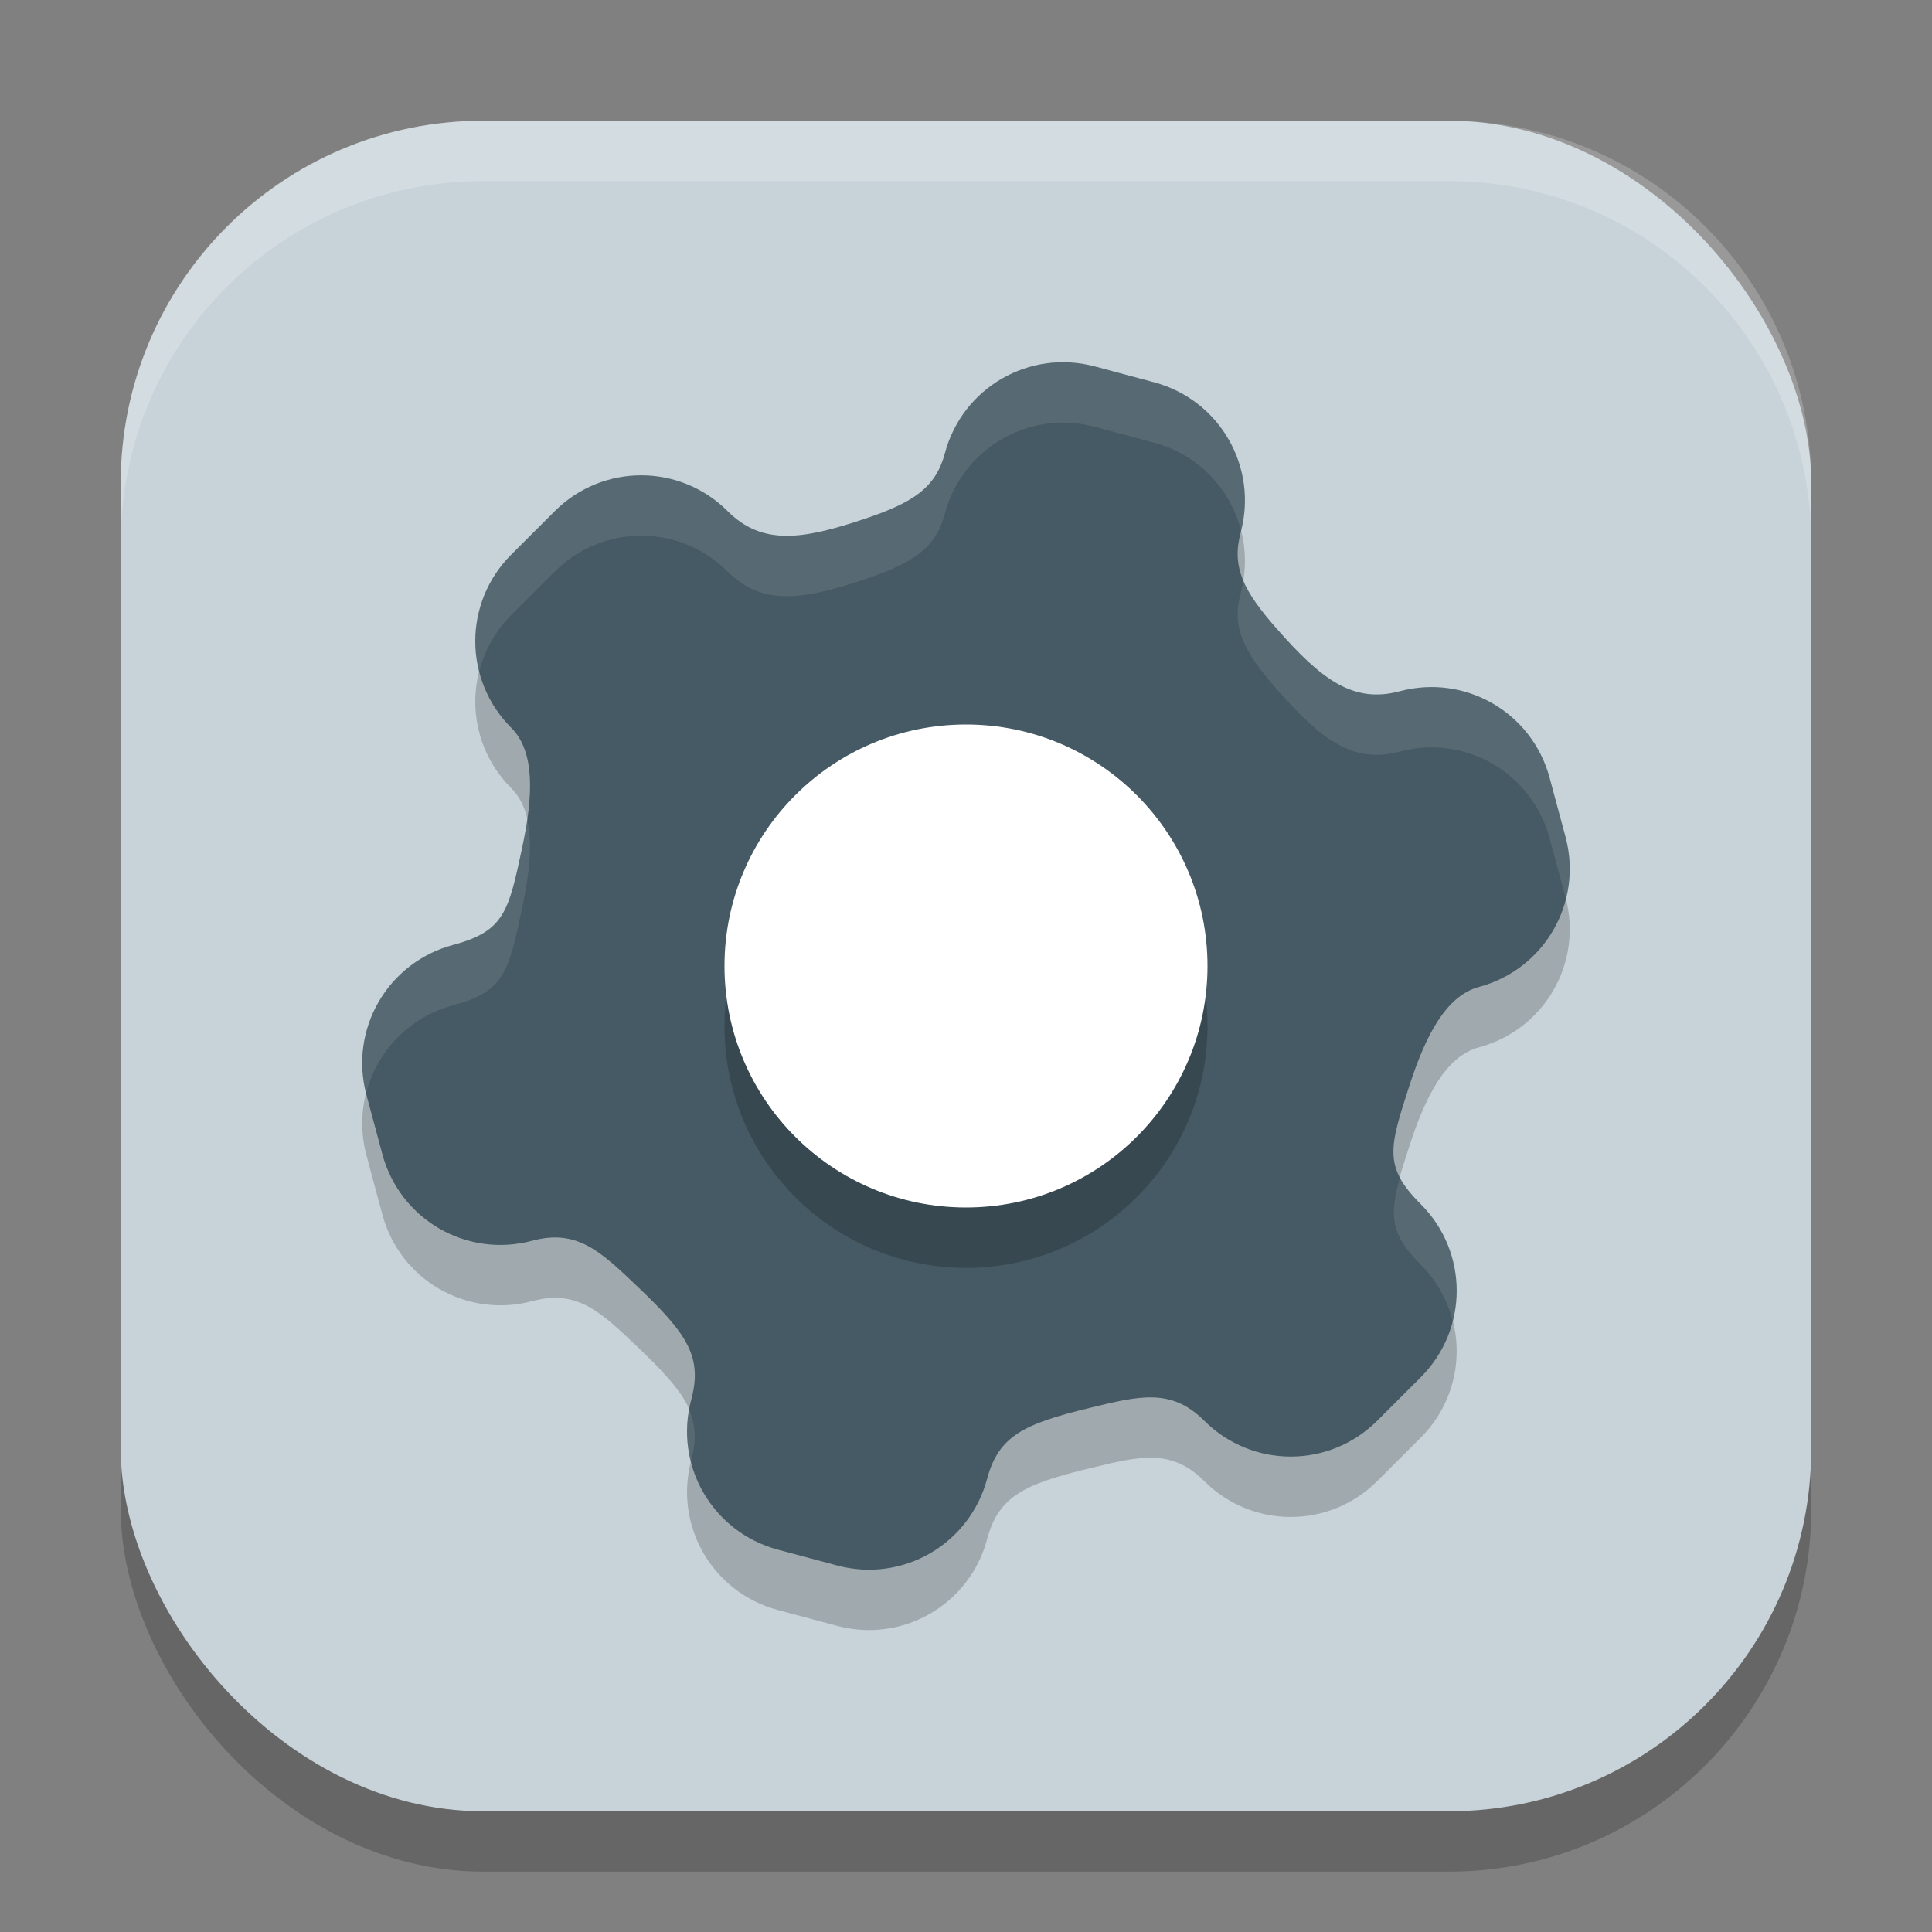 <?xml version="1.0" encoding="UTF-8" standalone="no"?>
<!-- Created with Inkscape (http://www.inkscape.org/) -->

<svg
   width="32"
   height="32"
   viewBox="0 0 32 32"
   version="1.1"
   id="svg5"
   inkscape:version="1.2.2 (1:1.2.2+202305151914+b0a8486541)"
   sodipodi:docname="application-default-icon.svg"
   xmlns:inkscape="http://www.inkscape.org/namespaces/inkscape"
   xmlns:sodipodi="http://sodipodi.sourceforge.net/DTD/sodipodi-0.dtd"
   xmlns="http://www.w3.org/2000/svg"
   xmlns:svg="http://www.w3.org/2000/svg">
  <rect x="0" y="0" width="32" height="32" fill="#808080" stroke="none"/>
  <sodipodi:namedview
     id="namedview7"
     pagecolor="#ffffff"
     bordercolor="#000000"
     borderopacity="0.25"
     inkscape:showpageshadow="2"
     inkscape:pageopacity="0.0"
     inkscape:pagecheckerboard="0"
     inkscape:deskcolor="#d1d1d1"
     inkscape:document-units="px"
     showgrid="false"
     inkscape:zoom="25.1875"
     inkscape:cx="15.980149"
     inkscape:cy="16"
     inkscape:window-width="1920"
     inkscape:window-height="1008"
     inkscape:window-x="0"
     inkscape:window-y="0"
     inkscape:window-maximized="1"
     inkscape:current-layer="svg5" />
  <defs
     id="defs2" />
  <rect
     style="opacity:0.2;fill:#000000;stroke-width:2;stroke-linecap:square"
     id="rect234"
     width="28"
     height="28"
     x="2"
     y="3"
     ry="6" />
  <rect
     style="fill:#c8d3d9;fill-opacity:1;stroke-width:2;stroke-linecap:square"
     id="rect396"
     width="28"
     height="28"
     x="2"
     y="2"
     ry="6" />
  <path
     d="M 18.136,7.07 C 17.05,6.779 15.942,7.419 15.651,8.505 15.498,9.076 15.135,9.322 14.312,9.597 13.297,9.937 12.627,10.04 12.055,9.469 11.26,8.674 9.981,8.674 9.186,9.469 l -0.718,0.717 c -0.795,0.795 -0.794,2.075 5.5e-4,2.869 0.398,0.398 0.361,1.138 0.182,1.976 -0.227,1.067 -0.294,1.392 -1.146,1.62 -1.086,0.291 -1.726,1.399 -1.435,2.485 l 0.263,0.979 c 0.291,1.086 1.399,1.726 2.485,1.435 0.745,-0.2 1.137,0.184 1.743,0.761 0.815,0.776 1.08,1.158 0.889,1.871 -0.291,1.086 0.349,2.194 1.435,2.485 l 0.49,0.131 0.49,0.131 c 1.086,0.291 2.194,-0.349 2.485,-1.435 0.191,-0.713 0.611,-0.911 1.705,-1.176 0.813,-0.197 1.345,-0.333 1.89,0.212 0.795,0.795 2.075,0.794 2.869,-5.5e-4 l 0.718,-0.717 c 0.795,-0.795 0.794,-2.075 -5.5e-4,-2.869 -0.623,-0.623 -0.519,-0.938 -0.182,-1.976 0.264,-0.814 0.602,-1.474 1.146,-1.62 1.086,-0.291 1.726,-1.399 1.435,-2.485 L 25.667,13.885 C 25.376,12.799 24.268,12.159 23.182,12.45 22.402,12.659 21.873,12.235 21.164,11.433 20.588,10.783 20.397,10.389 20.55,9.818 20.841,8.732 20.201,7.623 19.115,7.332 L 18.626,7.201 Z"
     style="opacity:0.2;fill:#000000;stroke-width:1"
     id="path542" />
  <path
     d="M 18.136,6.07 C 17.05,5.779 15.942,6.419 15.651,7.505 15.498,8.076 15.135,8.322 14.312,8.597 13.297,8.937 12.627,9.04 12.055,8.469 11.26,7.674 9.981,7.674 9.186,8.469 L 8.468,9.186 c -0.795,0.795 -0.794,2.075 5.5e-4,2.869 0.398,0.398 0.361,1.138 0.182,1.976 -0.227,1.067 -0.294,1.392 -1.146,1.62 -1.086,0.291 -1.726,1.399 -1.435,2.485 l 0.263,0.979 c 0.291,1.086 1.399,1.726 2.485,1.435 0.745,-0.2 1.137,0.184 1.743,0.761 0.815,0.776 1.08,1.158 0.889,1.871 -0.291,1.086 0.349,2.194 1.435,2.485 l 0.49,0.131 0.49,0.131 c 1.086,0.291 2.194,-0.349 2.485,-1.435 0.191,-0.713 0.611,-0.911 1.705,-1.176 0.813,-0.197 1.345,-0.333 1.89,0.212 0.795,0.795 2.075,0.794 2.869,-5.5e-4 l 0.718,-0.717 c 0.795,-0.795 0.794,-2.075 -5.5e-4,-2.869 -0.623,-0.623 -0.519,-0.938 -0.182,-1.976 0.264,-0.814 0.602,-1.474 1.146,-1.62 1.086,-0.291 1.726,-1.399 1.435,-2.485 L 25.667,12.885 C 25.376,11.799 24.268,11.159 23.182,11.45 22.402,11.659 21.873,11.235 21.164,10.433 20.588,9.783 20.397,9.389 20.55,8.818 20.841,7.732 20.201,6.623 19.115,6.332 L 18.626,6.201 Z"
     style="fill:#455a64;stroke-width:1"
     id="path514"
     sodipodi:nodetypes="sssscccssccsssscsssscccssccsssscs" />
  <circle
     style="opacity:0.2;fill:#000000;stroke-width:4;stroke-linecap:square"
     id="path398"
     cx="16"
     cy="17"
     r="4" />
  <circle
     style="fill:#ffffff;stroke-width:4;stroke-linecap:square"
     id="path452"
     cx="16"
     cy="16"
     r="4" />
  <path
     id="path2474"
     style="fill:#ffffff;stroke-width:1;opacity:0.1"
     d="M 17.529 6.002 C 16.664 6.035 15.887 6.624 15.65 7.506 C 15.497 8.077 15.136 8.322 14.312 8.598 C 13.297 8.937 12.626 9.04 12.055 8.469 C 11.26 7.674 9.98 7.674 9.186 8.469 L 8.469 9.186 C 7.942 9.712 7.766 10.451 7.938 11.121 C 8.024 10.779 8.2 10.454 8.469 10.186 L 9.186 9.469 C 9.98 8.674 11.26 8.674 12.055 9.469 C 12.626 10.04 13.297 9.937 14.312 9.598 C 15.136 9.322 15.497 9.077 15.65 8.506 C 15.941 7.42 17.051 6.779 18.137 7.07 L 18.625 7.201 L 19.115 7.332 C 19.852 7.529 20.382 8.103 20.557 8.791 C 20.83 7.714 20.192 6.621 19.115 6.332 L 18.625 6.201 L 18.137 6.07 C 17.933 6.016 17.729 5.994 17.529 6.002 z M 20.594 9.615 C 20.583 9.682 20.569 9.751 20.551 9.818 C 20.398 10.39 20.589 10.784 21.164 11.434 C 21.873 12.235 22.401 12.658 23.182 12.449 C 24.267 12.158 25.375 12.799 25.666 13.885 L 25.93 14.865 C 25.932 14.875 25.933 14.885 25.936 14.895 C 26.02 14.567 26.024 14.216 25.93 13.865 L 25.666 12.885 C 25.375 11.799 24.267 11.158 23.182 11.449 C 22.401 11.658 21.873 11.235 21.164 10.434 C 20.884 10.117 20.696 9.86 20.594 9.615 z M 8.732 13.574 C 8.711 13.723 8.684 13.875 8.65 14.031 C 8.423 15.099 8.358 15.422 7.506 15.65 C 6.43 15.939 5.793 17.029 6.064 18.105 C 6.24 17.42 6.771 16.847 7.506 16.65 C 8.358 16.422 8.423 16.099 8.65 15.031 C 8.768 14.479 8.822 13.972 8.732 13.574 z M 23.188 19.504 C 23.01 20.132 23.034 20.448 23.531 20.945 C 23.801 21.215 23.976 21.54 24.062 21.883 C 24.234 21.212 24.058 20.472 23.531 19.945 C 23.369 19.783 23.26 19.642 23.188 19.504 z M 11.414 23.348 C 11.361 23.641 11.374 23.935 11.443 24.209 C 11.446 24.2 11.447 24.191 11.449 24.182 C 11.536 23.858 11.524 23.603 11.414 23.348 z " />
  <path
     id="path1040"
     style="opacity:0.2;fill:#ffffff;stroke-width:2;stroke-linecap:square"
     d="M 8,2 C 4.676,2 2,4.676 2,8 V 9 C 2,5.676 4.676,3 8,3 h 16 c 3.324,0 6,2.676 6,6 V 8 C 30,4.676 27.324,2 24,2 Z" />
</svg>

